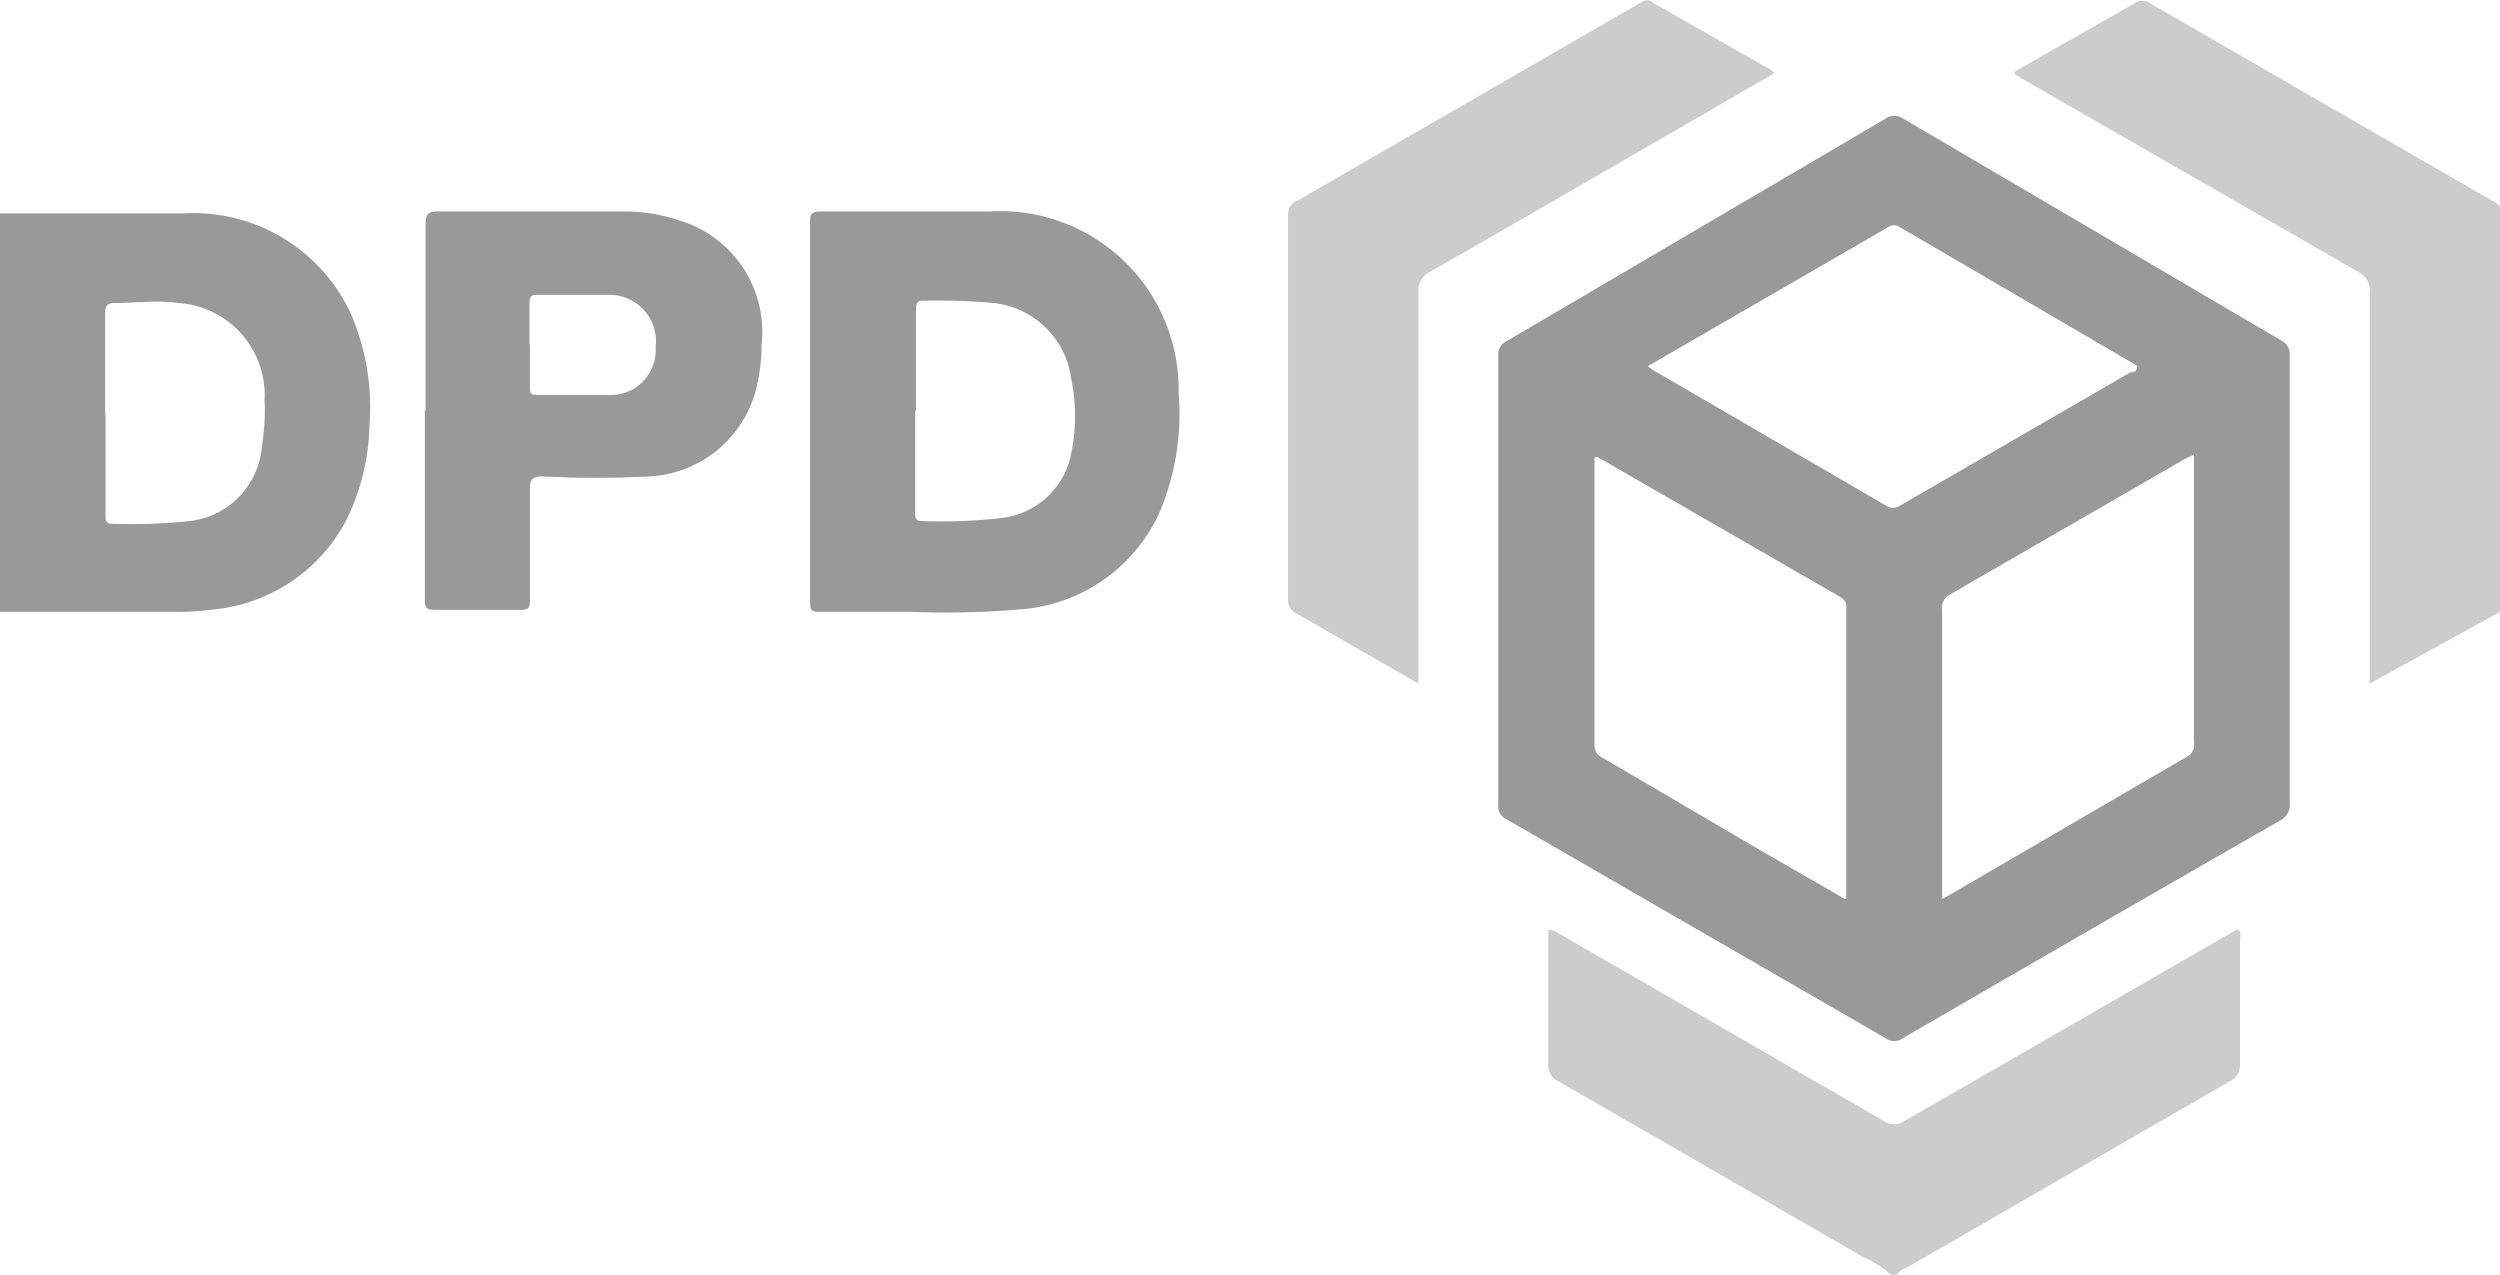 <svg xmlns="http://www.w3.org/2000/svg" xmlns:xlink="http://www.w3.org/1999/xlink" viewBox="0 0 64.44 32.87"><defs><style>.cls-1{fill:none;}.cls-2{clip-path:url(#clip-path);}.cls-3{fill:#999;}.cls-4{fill:#ccc;}</style><clipPath id="clip-path" transform="translate(-0.62 -1.5)"><rect class="cls-1" width="65.83" height="35.45"/></clipPath></defs><title>Zasób 21</title><g id="Warstwa_2" data-name="Warstwa 2"><g id="Payment_icons_Germany" data-name="Payment icons Germany"><g class="cls-2"><path class="cls-3" d="M.62,7c1.58,0,3.16,0,4.74,0A4.47,4.47,0,0,1,9.66,9.58a6.08,6.08,0,0,1,.48,2.93,5.76,5.76,0,0,1-.59,2.39,4.33,4.33,0,0,1-3.43,2.31A7.29,7.29,0,0,1,5,17.27H.62Zm2.72,5.16v2.61c0,.12,0,.24.17.23a14,14,0,0,0,2-.07A2.1,2.1,0,0,0,7.37,13a5.55,5.55,0,0,0,.07-1.19,2.38,2.38,0,0,0-2.23-2.5c-.53-.08-1.07,0-1.61,0-.21,0-.27.05-.27.26,0,.86,0,1.72,0,2.58" transform="translate(-0.62 -1.5)"/><path class="cls-4" d="M49.37,34.36a2.79,2.79,0,0,0-.69-.44l-7.89-4.55a.44.44,0,0,1-.26-.45c0-1.15,0-2.3,0-3.45.17,0,.27.1.39.16l8.25,4.76a.47.47,0,0,0,.55,0L58,25.62l.3-.17c.1.08.06.19.06.27,0,1.06,0,2.13,0,3.19a.47.47,0,0,1-.28.47l-8.25,4.76c-.11.06-.24.09-.31.21Z" transform="translate(-0.62 -1.5)"/><path class="cls-3" d="M59.64,16.49c0,1.9,0,3.8,0,5.7a.45.45,0,0,1-.25.46q-4.88,2.8-9.74,5.62a.35.35,0,0,1-.41,0l-9.8-5.66a.35.35,0,0,1-.2-.35q0-5.8,0-11.6a.38.38,0,0,1,.22-.37l9.76-5.73a.39.39,0,0,1,.46,0l9.73,5.71a.4.4,0,0,1,.23.4c0,1.93,0,3.87,0,5.8M48.21,24.67c0-2.56,0-5,0-7.52,0-.19-.11-.23-.22-.3l-6.07-3.5c-.06,0-.11-.11-.2-.05a.65.65,0,0,0,0,.09c0,2.44,0,4.88,0,7.31a.35.35,0,0,0,.22.34L46,23.42l2.17,1.25m2.5,0,.13-.06L57,21a.34.34,0,0,0,.17-.37q0-3.56,0-7.13v-.28l-.2.09-6.1,3.52a.37.37,0,0,0-.19.39q0,3.56,0,7.12c0,.07,0,.15,0,.26M43.09,10.94l.14.1,6,3.49a.32.32,0,0,0,.37,0l5.93-3.43c.07,0,.17,0,.18-.17L49.6,7.36a.27.27,0,0,0-.32,0l-6.19,3.58" transform="translate(-0.62 -1.5)"/><path class="cls-4" d="M61.7,19.12v-.41q0-4.84,0-9.67a.52.52,0,0,0-.29-.53l-8.7-5-.16-.1c0-.07.05-.09.1-.12l3-1.71a.33.33,0,0,1,.38,0l8.89,5.13a.33.33,0,0,1,.19.33q0,5,0,10c0,.11,0,.21-.12.27L61.7,19.12" transform="translate(-0.62 -1.5)"/><path class="cls-4" d="M46.35,3.39,43.74,4.9c-2.08,1.2-4.16,2.41-6.25,3.6a.54.54,0,0,0-.31.55c0,3.22,0,6.45,0,9.67v.4l-.73-.42-2.4-1.38a.37.37,0,0,1-.23-.37q0-5,0-9.9a.37.37,0,0,1,.23-.37l8.84-5.1c.11-.06.2-.13.35,0L46.3,3.32s0,0,.05.07" transform="translate(-0.62 -1.5)"/><path class="cls-3" d="M21.5,12.1c0-1.61,0-3.22,0-4.83,0-.24,0-.32.31-.32,1.44,0,2.88,0,4.32,0A4.6,4.6,0,0,1,31,11.63a6.48,6.48,0,0,1-.52,3.14A4.28,4.28,0,0,1,27,17.2a22.23,22.23,0,0,1-2.9.07c-.77,0-1.55,0-2.32,0-.22,0-.28,0-.28-.28,0-1.63,0-3.27,0-4.9m2.71,0q0,1.31,0,2.61c0,.11,0,.24.16.23a13.65,13.65,0,0,0,2-.07,2.07,2.07,0,0,0,1.86-1.66,4.77,4.77,0,0,0,0-1.95,2.26,2.26,0,0,0-2-1.94,16,16,0,0,0-1.73-.06c-.21,0-.27,0-.27.26,0,.86,0,1.72,0,2.58" transform="translate(-0.62 -1.5)"/><path class="cls-3" d="M11.59,12.11c0-1.61,0-3.22,0-4.83,0-.28.08-.33.34-.33h4.77a4.41,4.41,0,0,1,1.39.22,3,3,0,0,1,2.16,3.23,4.69,4.69,0,0,1-.18,1.27,3,3,0,0,1-2.72,2.11,26,26,0,0,1-2.74,0c-.28,0-.33.08-.33.34,0,.94,0,1.89,0,2.84,0,.21-.05.27-.26.26q-1.1,0-2.19,0c-.22,0-.26-.06-.26-.27,0-1.63,0-3.27,0-4.9m2.71-1.69c0,.37,0,.73,0,1.1,0,.16,0,.23.21.22.6,0,1.2,0,1.8,0a1.16,1.16,0,0,0,1.23-1.23,1.2,1.2,0,0,0-1.16-1.35c-.63,0-1.27,0-1.9,0-.17,0-.19.07-.19.22,0,.36,0,.73,0,1.09" transform="translate(-0.62 -1.5)"/></g></g></g></svg>